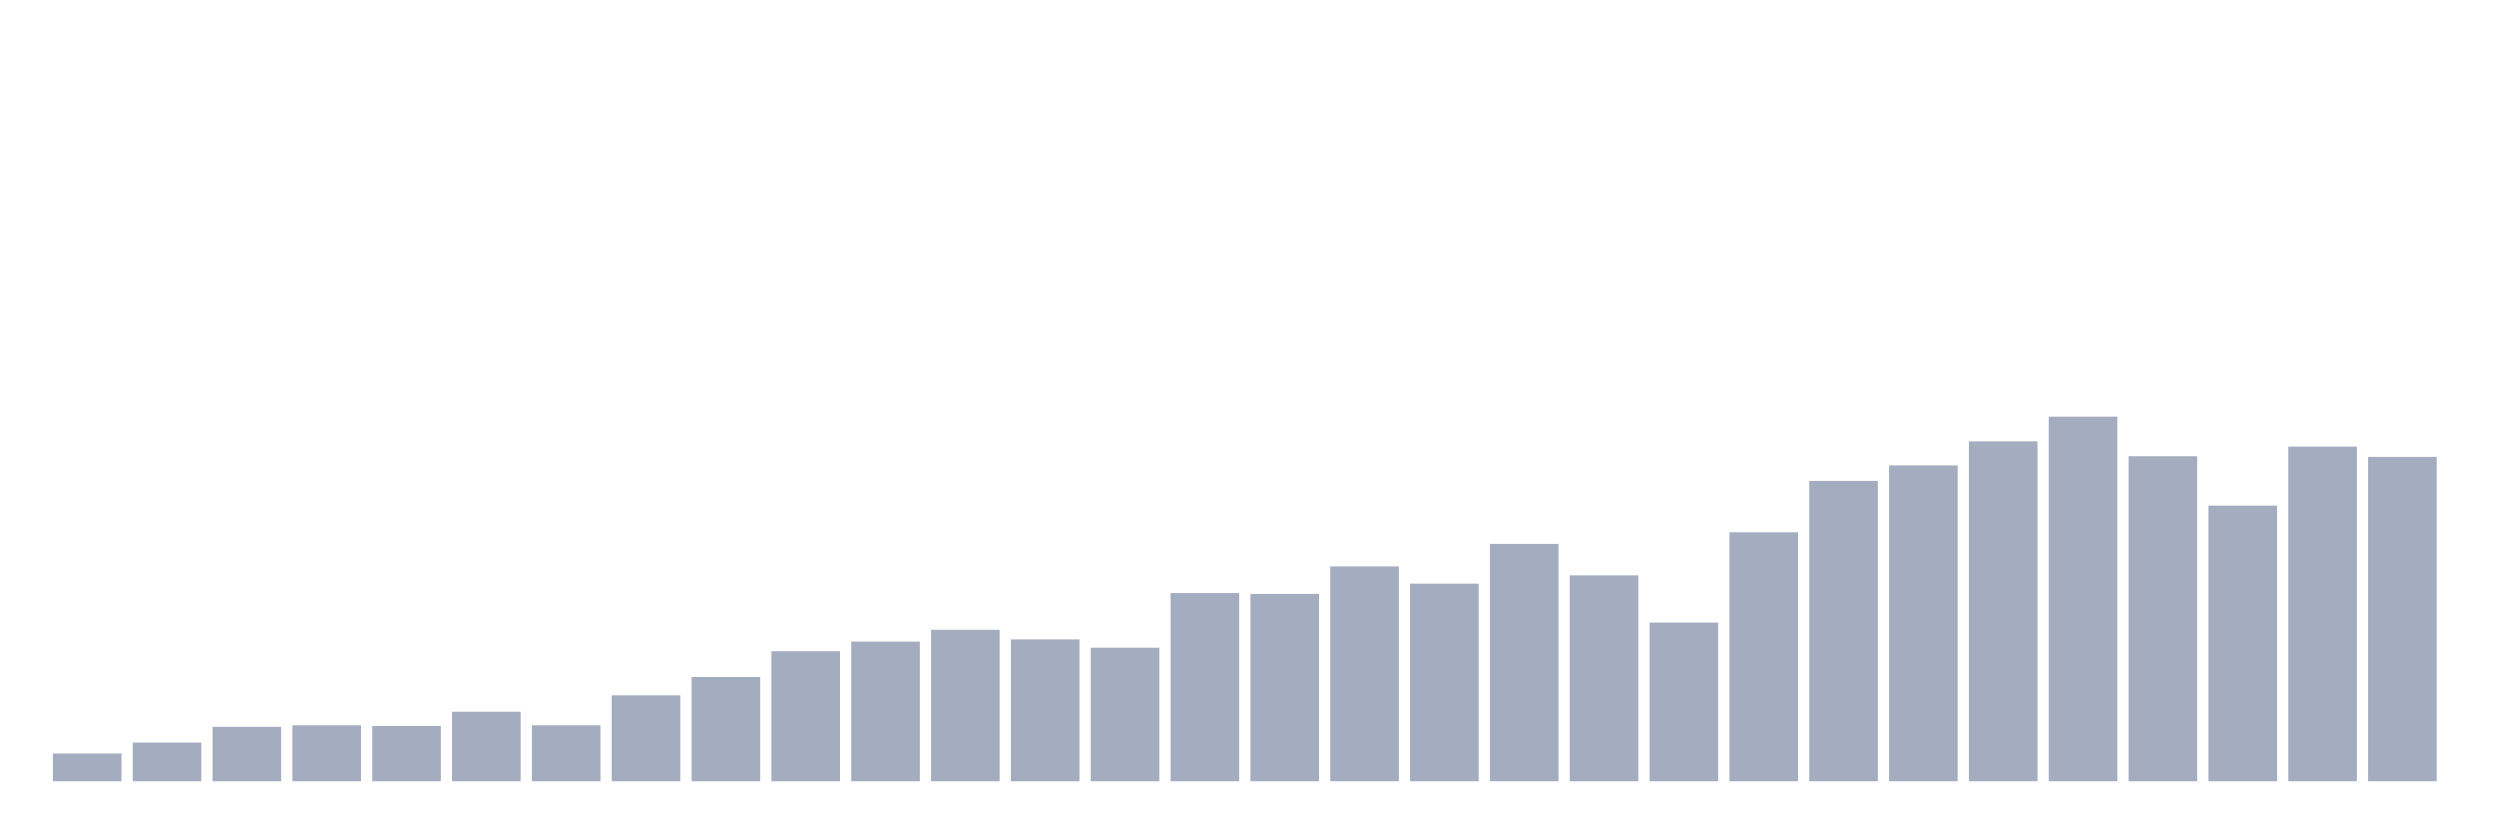 <svg xmlns="http://www.w3.org/2000/svg" viewBox="0 0 480 160"><g transform="translate(10,10)"><rect class="bar" x="0.153" width="13.175" y="134.67" height="5.33" fill="rgb(164,173,192)"></rect><rect class="bar" x="15.482" width="13.175" y="132.572" height="7.428" fill="rgb(164,173,192)"></rect><rect class="bar" x="30.81" width="13.175" y="129.55" height="10.45" fill="rgb(164,173,192)"></rect><rect class="bar" x="46.138" width="13.175" y="129.257" height="10.743" fill="rgb(164,173,192)"></rect><rect class="bar" x="61.466" width="13.175" y="129.382" height="10.618" fill="rgb(164,173,192)"></rect><rect class="bar" x="76.794" width="13.175" y="126.655" height="13.345" fill="rgb(164,173,192)"></rect><rect class="bar" x="92.123" width="13.175" y="129.257" height="10.743" fill="rgb(164,173,192)"></rect><rect class="bar" x="107.451" width="13.175" y="123.507" height="16.493" fill="rgb(164,173,192)"></rect><rect class="bar" x="122.779" width="13.175" y="119.982" height="20.018" fill="rgb(164,173,192)"></rect><rect class="bar" x="138.107" width="13.175" y="115.03" height="24.97" fill="rgb(164,173,192)"></rect><rect class="bar" x="153.436" width="13.175" y="113.183" height="26.817" fill="rgb(164,173,192)"></rect><rect class="bar" x="168.764" width="13.175" y="110.917" height="29.083" fill="rgb(164,173,192)"></rect><rect class="bar" x="184.092" width="13.175" y="112.764" height="27.236" fill="rgb(164,173,192)"></rect><rect class="bar" x="199.42" width="13.175" y="114.359" height="25.641" fill="rgb(164,173,192)"></rect><rect class="bar" x="214.748" width="13.175" y="103.867" height="36.133" fill="rgb(164,173,192)"></rect><rect class="bar" x="230.077" width="13.175" y="104.035" height="35.965" fill="rgb(164,173,192)"></rect><rect class="bar" x="245.405" width="13.175" y="98.747" height="41.253" fill="rgb(164,173,192)"></rect><rect class="bar" x="260.733" width="13.175" y="102.062" height="37.938" fill="rgb(164,173,192)"></rect><rect class="bar" x="276.061" width="13.175" y="94.424" height="45.576" fill="rgb(164,173,192)"></rect><rect class="bar" x="291.39" width="13.175" y="100.468" height="39.532" fill="rgb(164,173,192)"></rect><rect class="bar" x="306.718" width="13.175" y="109.532" height="30.468" fill="rgb(164,173,192)"></rect><rect class="bar" x="322.046" width="13.175" y="92.2" height="47.8" fill="rgb(164,173,192)"></rect><rect class="bar" x="337.374" width="13.175" y="82.338" height="57.662" fill="rgb(164,173,192)"></rect><rect class="bar" x="352.702" width="13.175" y="79.359" height="60.641" fill="rgb(164,173,192)"></rect><rect class="bar" x="368.031" width="13.175" y="74.742" height="65.258" fill="rgb(164,173,192)"></rect><rect class="bar" x="383.359" width="13.175" y="70" height="70" fill="rgb(164,173,192)"></rect><rect class="bar" x="398.687" width="13.175" y="77.596" height="62.404" fill="rgb(164,173,192)"></rect><rect class="bar" x="414.015" width="13.175" y="87.08" height="52.92" fill="rgb(164,173,192)"></rect><rect class="bar" x="429.344" width="13.175" y="75.749" height="64.251" fill="rgb(164,173,192)"></rect><rect class="bar" x="444.672" width="13.175" y="77.722" height="62.278" fill="rgb(164,173,192)"></rect></g></svg>